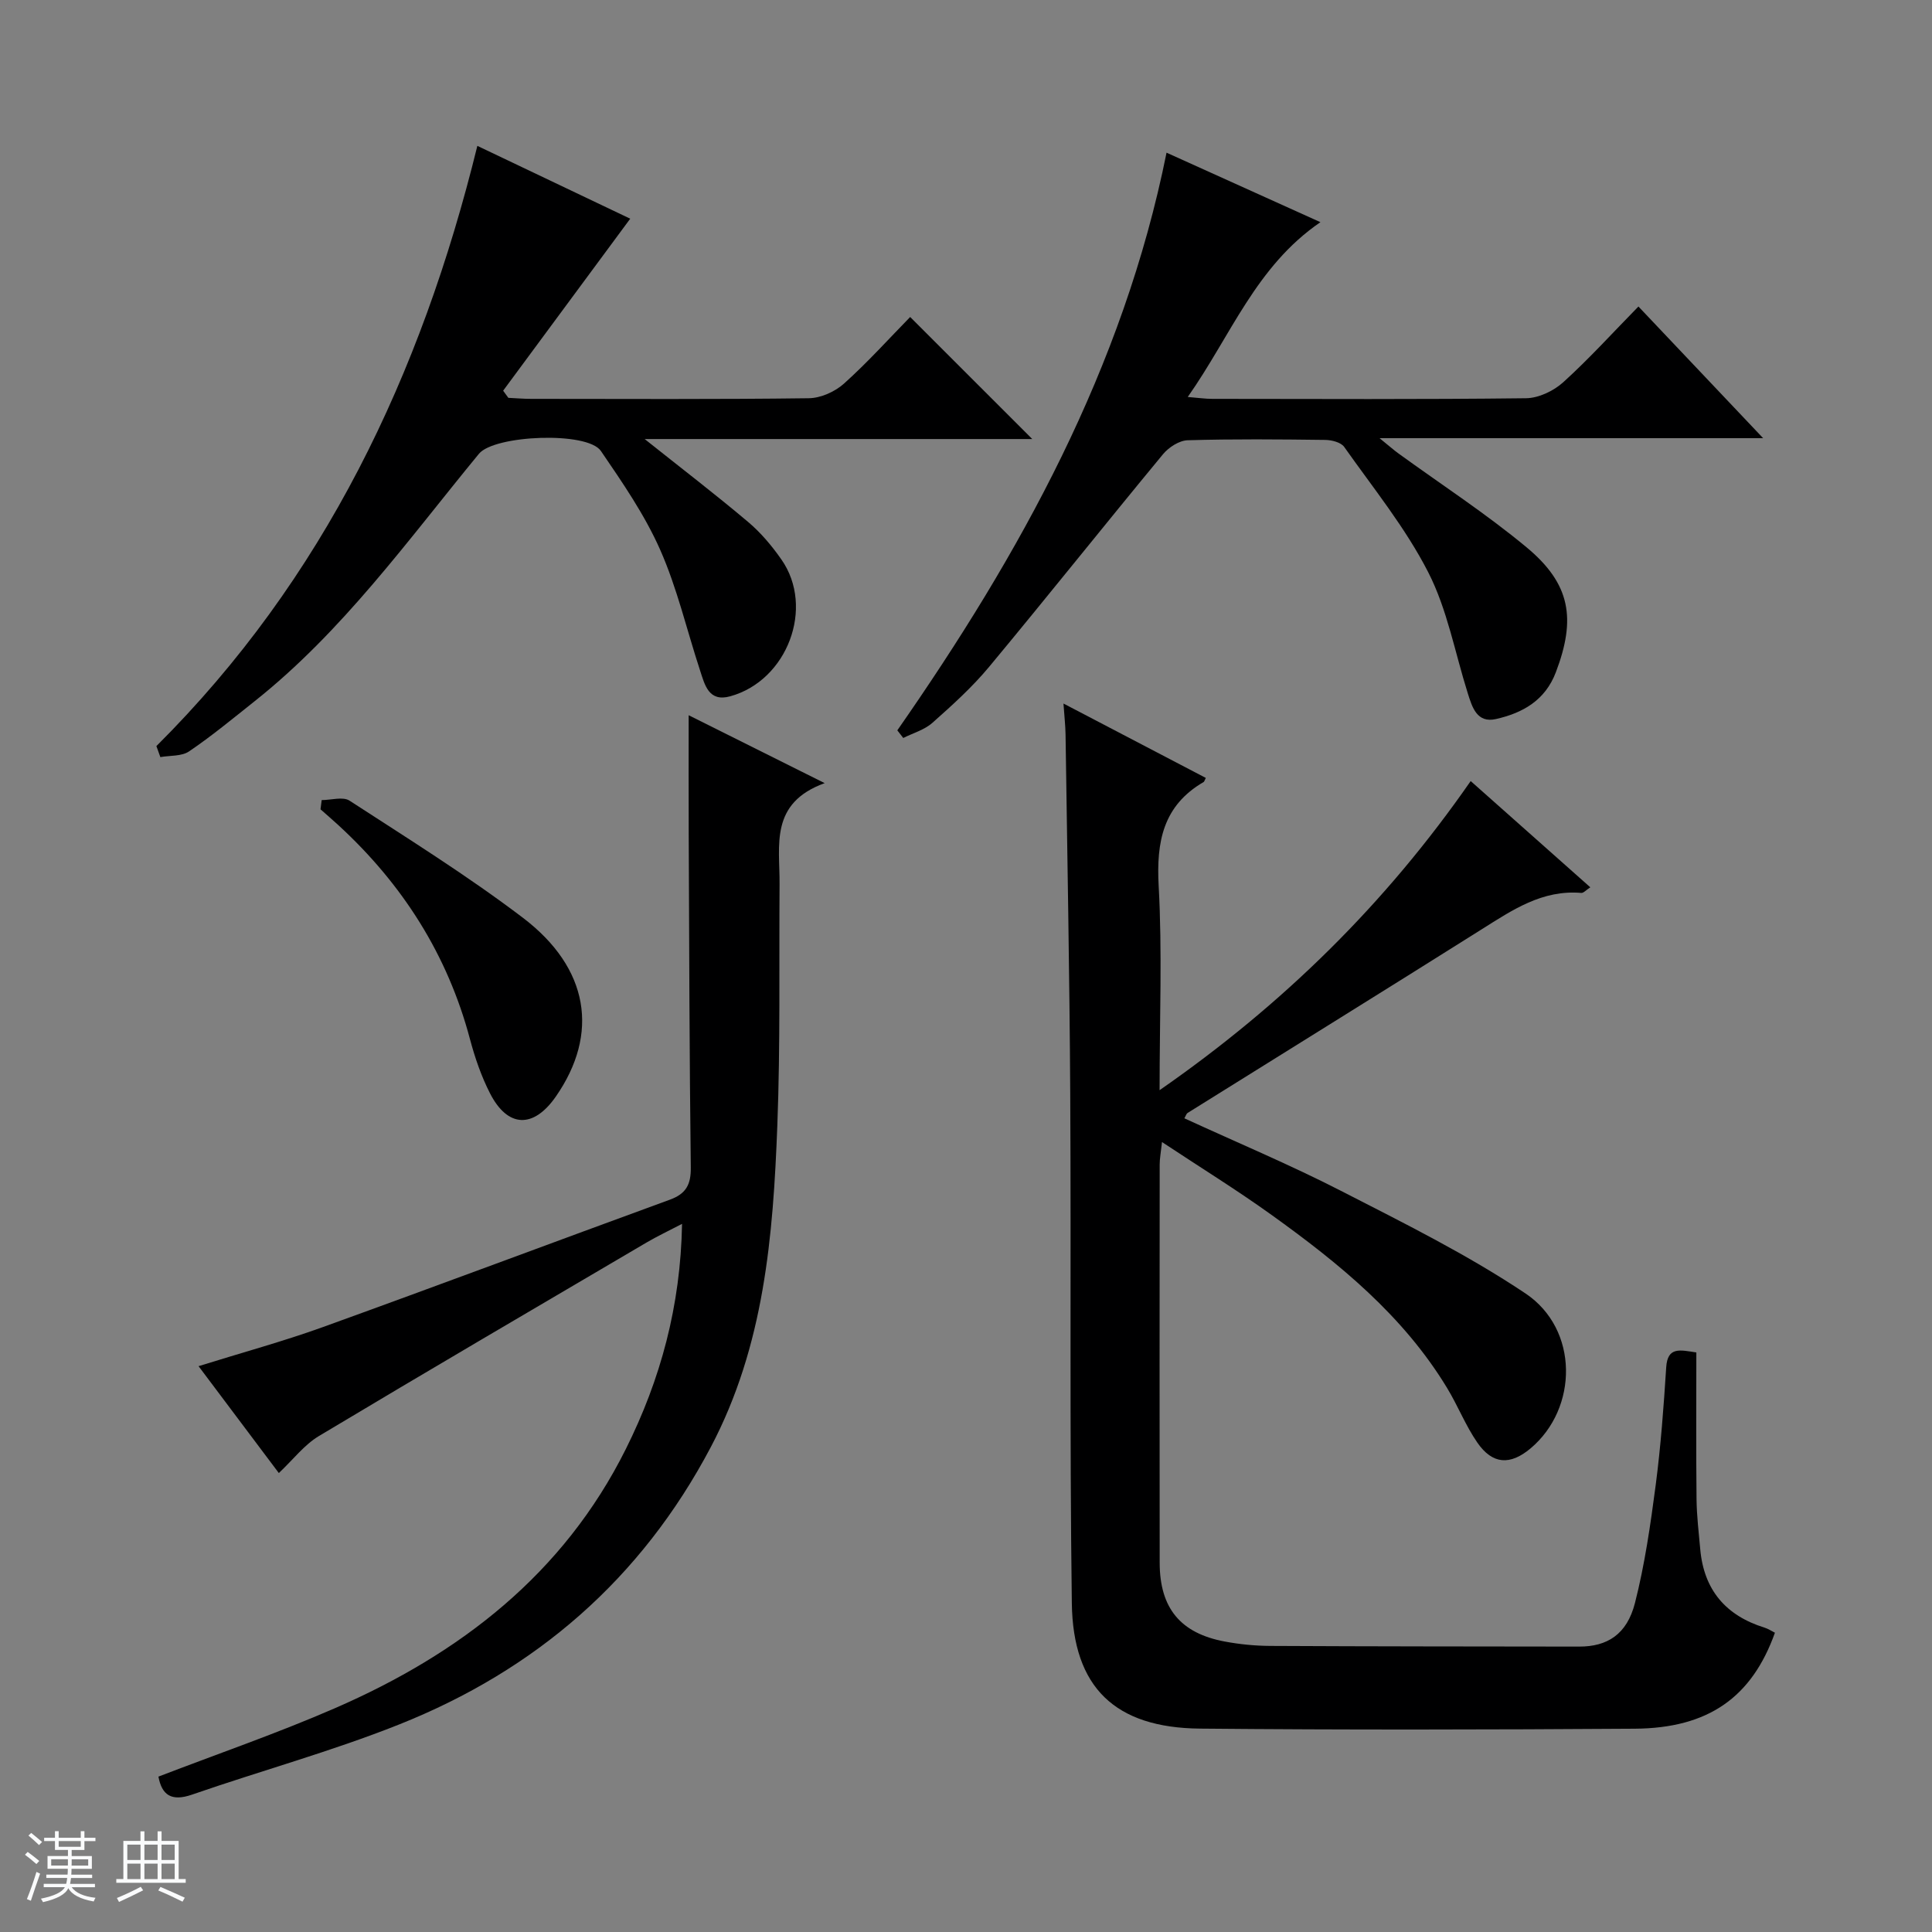 <svg enable-background="new 0 0 400 400" viewBox="0 0 400 400" xmlns="http://www.w3.org/2000/svg"><rect x="0" y="0" width="400" height="400" fill="#808080" stroke="none"/><path d="m5.17 384 .56-.58c.85.61 1.65 1.24 2.4 1.87l-.59.64c-.84-.73-1.63-1.38-2.37-1.93m1.22 9.53-.82-.34c.71-1.76 1.37-3.64 1.98-5.63.24.13.5.25.76.36-.6 1.67-1.24 3.54-1.92 5.61m-.5-13.5.57-.54c.56.44 1.31 1.06 2.26 1.87l-.64.64c-.68-.66-1.41-1.32-2.19-1.97m3.25.46h2.24v-1.36h.77v1.36h4.57v-1.36h.76v1.36h2.28v.69h-2.28v1.84h-2.64v1.26h4.18v2.64h-4.21c0 .45-.02.86-.05 1.21h4.32v.69h-4.38c-.04.34-.1.75-.19 1.22h5.15v.69h-4.82c.87 1.19 2.51 1.92 4.93 2.19-.17.31-.3.57-.37.76-2.77-.49-4.52-1.41-5.26-2.76-.56 1.26-2.3 2.23-5.24 2.9-.12-.24-.26-.48-.43-.72 2.73-.55 4.38-1.34 4.96-2.38h-4.38v-.69h4.65c.1-.38.17-.79.21-1.22h-4.32v-.69h4.4c.03-.34.05-.75.05-1.21h-4.2v-2.64h4.23v-1.26h-2.69v-1.84h-2.24zm1.46 4.46v1.29h3.45c.01-.4.02-.57.01-.53v-.32-.45h-3.46zm1.55-2.59h4.57v-1.19h-4.57zm6.11 2.59h-3.42v.77c-.01.19-.01.37-.02.53h3.44z" fill="#fafbfc"/><path d="m32.63 379.16h.82v1.98h3.54v7.89h1.46v.78h-14.37v-.78h1.46v-7.89h3.54v-1.98h.82v1.98h2.73zm-3.49 11.48.5.73c-1.61.82-3.28 1.63-5 2.41-.13-.27-.28-.55-.44-.82 1.75-.72 3.4-1.49 4.94-2.32m-2.78-5.55h2.73v-3.18h-2.73zm0 3.95h2.73v-3.2h-2.73zm3.54-3.95h2.73v-3.18h-2.73zm0 3.95h2.73v-3.2h-2.73zm7.89 4.68c-1.84-.92-3.51-1.7-5.02-2.32l.45-.73c1.89.8 3.57 1.55 5.04 2.23zm-1.62-11.81h-2.73v3.18h2.73zm-2.73 7.13h2.73v-3.2h-2.73v3.19z" fill="#fafbfc"/><g fill="#000001"><path d="m304.49 161.71c8.39 7.45 16.44 14.61 24.77 22-.87.55-1.4 1.2-1.88 1.16-8.06-.69-14.25 3.53-20.62 7.54-20.25 12.75-40.59 25.34-60.89 38.02-.24.15-.33.53-.66 1.1 10.84 4.99 21.83 9.59 32.4 15.01 12.97 6.65 26.14 13.17 38.22 21.25 11.09 7.42 10.93 23.79 1.06 32.08-4.21 3.54-7.88 3.35-11.02-1.19-2.44-3.53-4.03-7.63-6.27-11.32-9.09-15-22.38-25.81-36.36-35.84-7.13-5.12-14.62-9.75-22.66-15.07-.24 2.2-.48 3.41-.48 4.62-.02 27.49-.04 54.99 0 82.48.01 9.38 4.28 14.59 13.46 16.31 3.09.58 6.27.89 9.41.91 21.33.11 42.66.11 63.98.14 5.8.01 9.88-2.5 11.55-9.02 2.04-8 3.22-16.26 4.3-24.46 1.05-8.07 1.65-16.21 2.17-24.33.27-4.34 2.85-3.6 6.24-3.09 0 10.11-.07 20.24.04 30.36.04 3.48.46 6.95.77 10.42.76 8.4 5.3 13.71 13.3 16.19.77.24 1.46.71 2.16 1.06-4.78 13.36-13.77 19.77-29.04 19.87-29.99.2-59.99.26-89.98-.02-17.57-.16-26.32-8.49-26.55-25.98-.47-35.15-.13-70.31-.33-105.47-.14-24.81-.62-49.61-.97-74.42-.03-1.8-.24-3.6-.43-6.36 10.12 5.29 19.79 10.35 29.47 15.4-.28.55-.32.76-.44.84-8.41 4.89-9.82 12.36-9.32 21.51.75 13.62.19 27.31.19 42.3 25.6-17.78 46.8-38.63 64.41-64z"/><path d="m32.8 367.83c12.24-4.71 24.61-8.97 36.58-14.18 25.86-11.25 47.26-27.74 60.18-53.62 7.21-14.44 11.35-29.64 11.65-46.64-2.78 1.45-5.12 2.55-7.35 3.86-22.64 13.31-45.31 26.57-67.84 40.07-3.02 1.81-5.31 4.85-8.29 7.66-5.24-6.98-10.68-14.22-16.62-22.13 9.03-2.82 17.46-5.11 25.65-8.06 24.03-8.68 47.96-17.65 71.96-26.42 3.31-1.21 4.35-3.12 4.3-6.66-.28-23.15-.33-46.3-.43-69.46-.03-7.93-.01-15.86-.01-24.17 8.78 4.39 17.73 8.85 28.16 14.06-11.45 4.15-9.28 12.92-9.34 20.87-.12 16.66.17 33.33-.46 49.96-.87 22.93-2.71 45.67-13.79 66.66-14.41 27.3-36.23 46.15-64.56 57.42-13.99 5.57-28.59 9.57-42.84 14.51-4.25 1.47-6.24.1-6.95-3.73z"/><path d="m32.38 154.47c34.67-34.53 54.81-76.87 66.45-124.27 11.34 5.4 21.91 10.44 31.65 15.08-8.89 12.03-17.6 23.82-26.31 35.61.36.49.72.99 1.08 1.48 1.57.07 3.14.21 4.71.21 19.16.01 38.33.12 57.49-.13 2.48-.03 5.42-1.35 7.29-3.03 4.94-4.44 9.4-9.4 13.7-13.79 8.61 8.6 16.87 16.87 25.28 25.27-26.36 0-53.01 0-80.25 0 7.57 6.03 14.62 11.43 21.39 17.14 2.64 2.22 4.95 4.97 6.93 7.81 6.93 9.92 1.24 25.04-10.6 28.31-4.47 1.24-5.27-2.36-6.24-5.32-2.75-8.36-4.74-17.04-8.28-25.04-3.19-7.21-7.78-13.87-12.26-20.43-2.82-4.12-22.05-3.3-25.25.58-14.69 17.85-28.2 36.77-46.54 51.31-4.43 3.52-8.8 7.14-13.48 10.31-1.54 1.04-3.93.82-5.94 1.18-.26-.76-.54-1.52-.82-2.28z"/><path d="m185.78 151.21c25.45-36.53 46.77-75.01 55.74-119.6 10.83 4.89 20.77 9.38 31.86 14.39-13.35 9.12-18.53 23.48-27.47 36.19 2.23.18 3.65.39 5.08.39 21.65.02 43.31.13 64.96-.13 2.61-.03 5.71-1.51 7.69-3.3 5.4-4.89 10.31-10.32 15.58-15.69 8.68 9.16 16.89 17.83 25.82 27.26-26.62 0-52.29 0-79.42 0 2.04 1.65 2.92 2.44 3.87 3.13 8.88 6.45 18.12 12.45 26.55 19.45 9.15 7.59 10.29 14.82 6.08 25.89-2.22 5.84-6.88 8.43-12.4 9.68-3.95.89-4.92-2.45-5.84-5.36-2.65-8.39-4.23-17.31-8.18-25.03-4.71-9.21-11.38-17.42-17.39-25.94-.67-.96-2.58-1.44-3.93-1.46-9.49-.12-18.99-.21-28.48.07-1.76.05-3.93 1.46-5.12 2.9-12.08 14.61-23.89 29.45-36 44.02-3.5 4.21-7.62 7.93-11.72 11.57-1.65 1.47-4.01 2.13-6.05 3.15-.42-.53-.83-1.05-1.23-1.58z"/><path d="m66.6 165.65c1.95 0 4.4-.77 5.77.12 12.1 7.86 24.38 15.51 35.86 24.22 13.78 10.46 15.86 24.07 6.85 37.04-4.63 6.66-9.97 6.5-13.64-.69-1.79-3.51-3.11-7.34-4.13-11.17-4.65-17.52-13.97-32.11-27.23-44.31-1.22-1.12-2.48-2.2-3.72-3.3.09-.64.17-1.27.24-1.91z"/></g></svg>